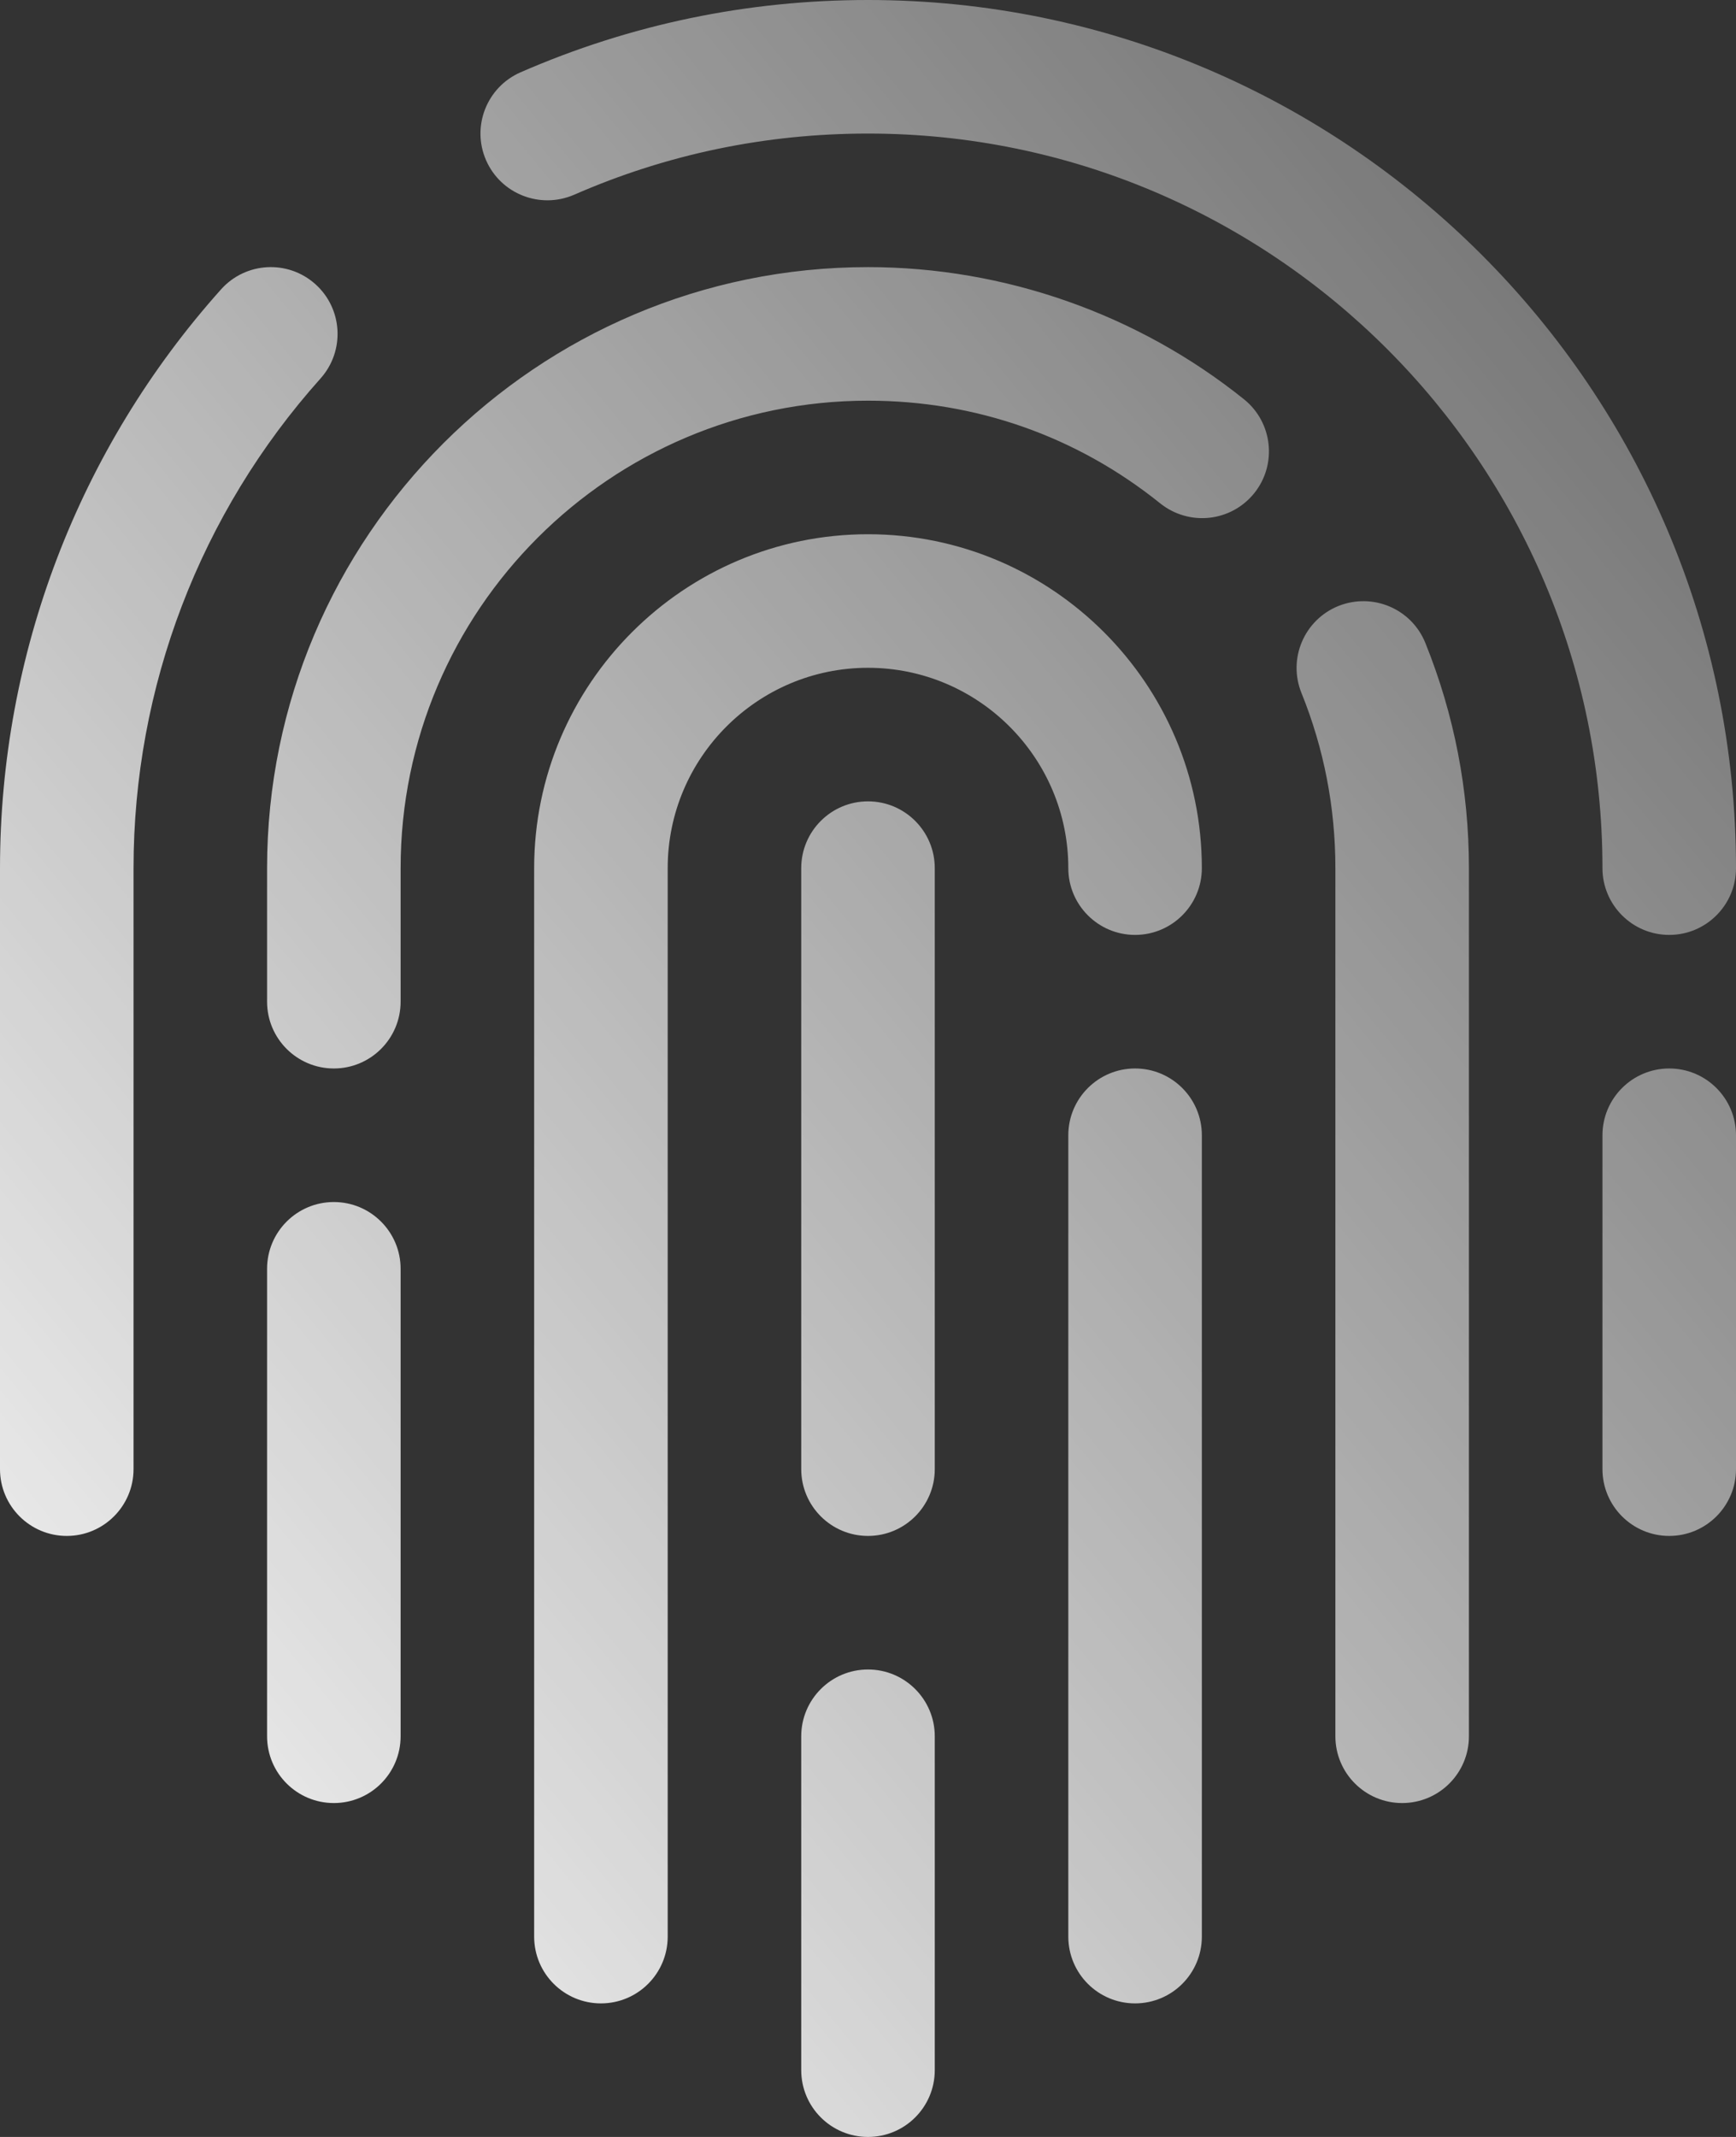 <?xml version="1.0" encoding="UTF-8"?>
<svg width="26px" height="32px" viewBox="0 0 26 32" version="1.1" xmlns="http://www.w3.org/2000/svg">
    <rect x="0" y="0" width="26" height="32" fill="#333333" stroke="none"/>
    <!-- Generator: Sketch 47.1 (45422) - http://www.bohemiancoding.com/sketch -->
    <title>ic_fingerprint</title>
    <desc>Created with Sketch.</desc>
    <defs>
        <linearGradient x1="131.427%" y1="-34.178%" x2="0%" y2="100%" id="linearGradient-1">
            <stop stop-color="#ffffff" stop-opacity="0" offset="0%"></stop>
            <stop stop-color="#ffffff" offset="100%"></stop>
        </linearGradient>
    </defs>
    <g id="Identifiers" stroke="none" stroke-width="1" fill="none" fill-rule="evenodd">
        <g id="Add-Identifier-Type" transform="translate(-737, -388)" fill-rule="nonzero" fill="url(#linearGradient-1)">
            <g id="pop-up" transform="translate(100, 125)">
                <g id="Fingerprint" transform="translate(612, 263)">
                    <path d="M38,8 C40.757,8 43,10.243 43,13 C43,13.552 42.552,14 42,14 C41.448,14 41,13.552 41,13 C41,11.346 39.654,10 38,10 C36.346,10 35,11.346 35,13 L35,29 C35,29.553 34.552,30 34,30 C33.448,30 33,29.553 33,29 L33,13 C33,10.243 35.243,8 38,8 Z M38,12 C38.552,12 39,12.448 39,13 L39,22 C39,22.552 38.552,23 38,23 C37.448,23 37,22.552 37,22 L37,13 C37,12.448 37.448,12 38,12 Z M38,25 C38.552,25 39,25.448 39,26 L39,31 C39,31.553 38.552,32 38,32 C37.448,32 37,31.553 37,31 L37,26 C37,25.448 37.448,25 38,25 Z M42,16 C42.552,16 43,16.448 43,17 L43,29 C43,29.553 42.552,30 42,30 C41.448,30 41,29.553 41,29 L41,17 C41,16.448 41.448,16 42,16 Z M30,18 C30.552,18 31,18.448 31,19 L31,26 C31,26.553 30.552,27 30,27 C29.448,27 29,26.553 29,26 L29,19 C29,18.448 29.448,18 30,18 Z M50,16 C50.552,16 51,16.448 51,17 L51,22 C51,22.552 50.552,23 50,23 C49.448,23 49,22.552 49,22 L49,17 C49,16.448 49.448,16 50,16 Z M45.044,9.075 C45.56,8.869 46.14,9.116 46.347,9.627 C46.78,10.699 47,11.834 47,13 L47,26 C47,26.553 46.552,27 46,27 C45.448,27 45,26.553 45,26 L45,13 C45,12.092 44.829,11.21 44.492,10.377 C44.285,9.865 44.532,9.283 45.044,9.075 Z M38,4 C40.042,4 42.042,4.703 43.631,5.979 C44.062,6.325 44.13,6.955 43.785,7.385 C43.438,7.816 42.811,7.884 42.378,7.539 C41.126,6.532 39.612,6 38,6 C34.14,6 31,9.14 31,13 L31,15 C31,15.552 30.552,16 30,16 C29.448,16 29,15.552 29,15 L29,13 C29,8.038 33.038,4 38,4 Z M33.597,2.917 C33.092,3.135 32.502,2.907 32.28,2.4 C32.059,1.895 32.289,1.305 32.796,1.083 C34.441,0.365 36.192,0 38,0 C45.168,0 51,5.832 51,13 C51,13.552 50.552,14 50,14 C49.448,14 49,13.552 49,13 C49,6.935 44.065,2 38,2 C36.469,2 34.988,2.308 33.597,2.917 Z M29.723,4.255 C30.134,4.623 30.169,5.255 29.801,5.667 C27.995,7.685 27,10.289 27,13 L27,22 C27,22.552 26.552,23 26,23 C25.448,23 25,22.552 25,22 L25,13 C25,9.796 26.176,6.718 28.311,4.333 C28.679,3.922 29.311,3.886 29.723,4.255 Z" id="ic_fingerprint"></path>
                </g>
            </g>
        </g>
    </g>
</svg>
